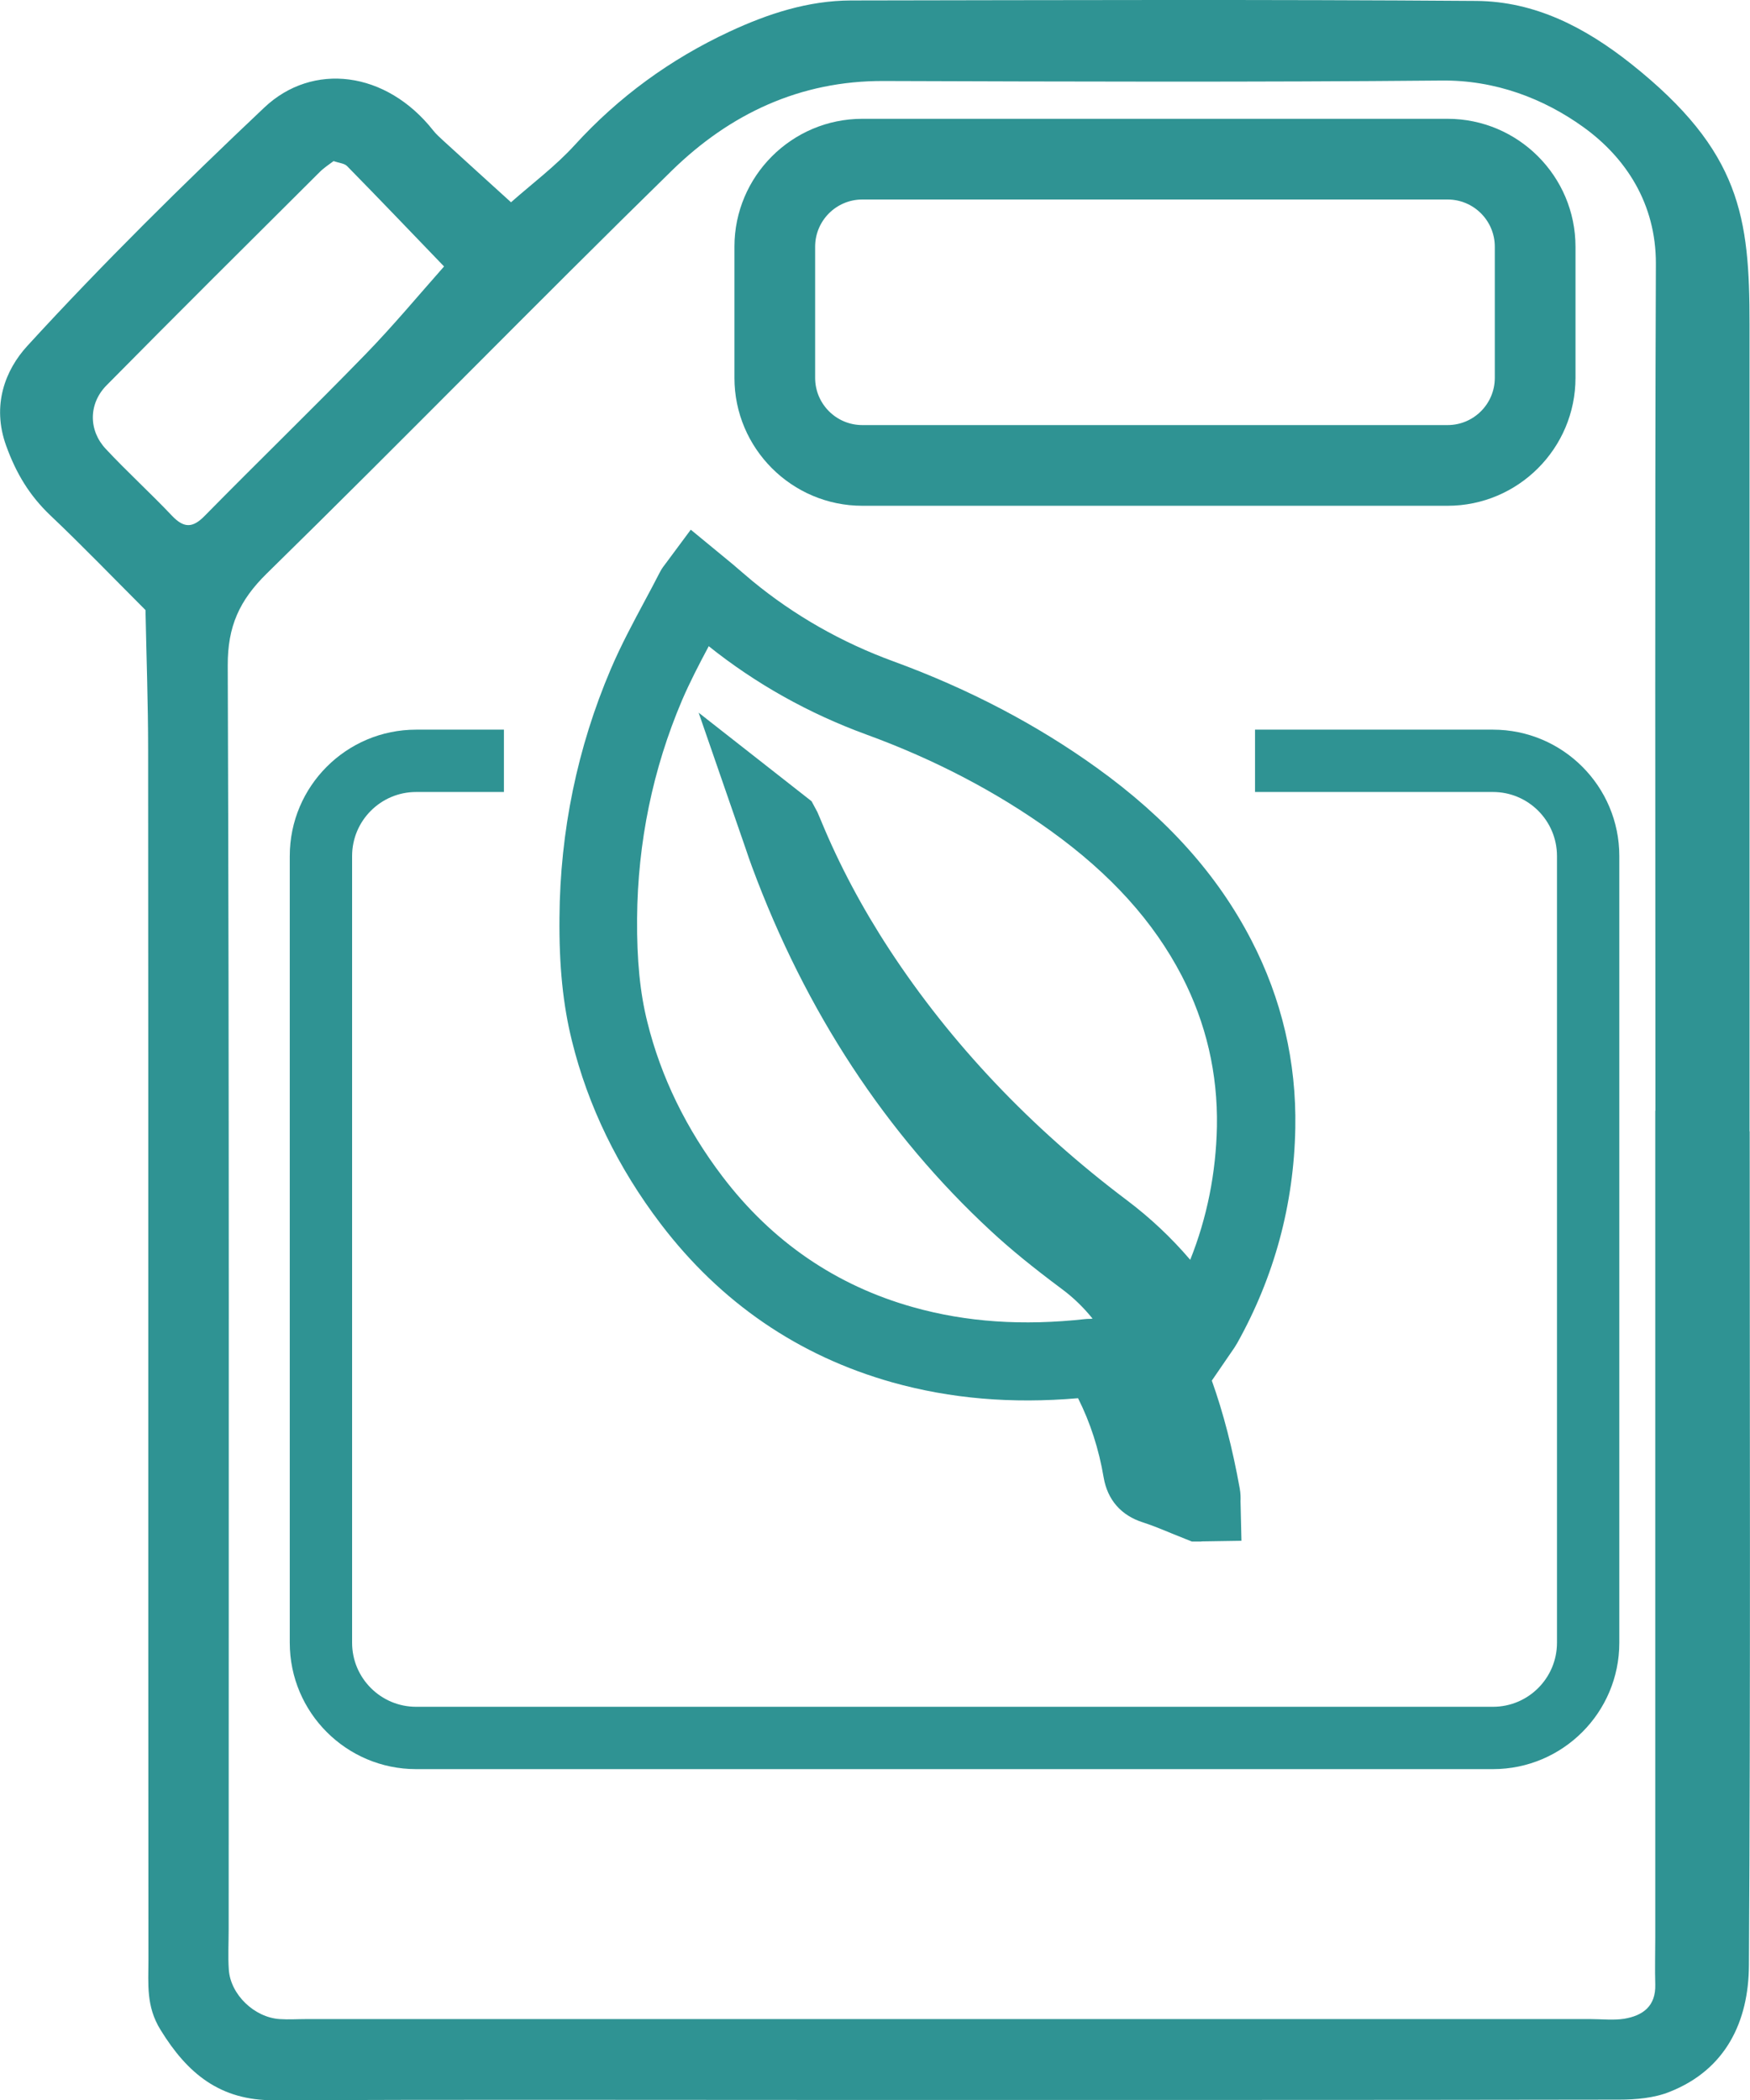 <?xml version="1.0" encoding="UTF-8"?>
<svg id="Capa_2" data-name="Capa 2" xmlns="http://www.w3.org/2000/svg" viewBox="0 0 113.42 136.12">
  <defs>
    <style>
      .cls-1 {
        fill: #2f9393;
      }
    </style>
  </defs>
  <g id="_Capa_" data-name="&amp;lt;Capa&amp;gt;">
    <g>
      <g id="J5xu5j">
        <path class="cls-1" d="m113.4,73.33c0,18.02.06,36.03-.05,54.05-.02,3.6-1.47,6.75-5.15,8.2-1,.4-2.18.5-3.27.5-17.58.03-35.16.02-52.74.02-11.48,0-22.95-.03-34.43.02-3.49.02-5.61-1.72-7.36-4.57-.94-1.52-.78-2.97-.78-4.48-.02-26.15,0-52.3-.02-78.45,0-3.03-.11-6.05-.17-9.08-2.05-2.05-4.07-4.15-6.18-6.15-1.34-1.28-2.2-2.7-2.85-4.5-.95-2.62-.06-4.91,1.37-6.47,4.9-5.35,10.08-10.46,15.36-15.45,3.13-2.96,7.9-2.38,10.95,1.49.18.23.4.42.61.62,1.48,1.35,2.95,2.69,4.43,4.03,1.38-1.22,2.88-2.34,4.12-3.7,2.86-3.14,6.22-5.58,10.04-7.36C49.77.89,52.37.04,55.15.03c13.51-.02,27.02-.07,40.53.03,3.81.03,7.05,1.71,10.05,4.09,7.1,5.65,7.66,9.93,7.66,16.87v52.3Zm-6.11-1.34c0-18.3-.04-36.6.03-54.9.01-3.88-1.94-6.87-4.71-8.86-2.56-1.84-5.7-3.05-9.19-3.01-12.05.11-24.11.07-36.16.03-5.42-.02-9.96,2.14-13.71,5.8-8.82,8.63-17.44,17.48-26.26,26.12-1.78,1.75-2.54,3.43-2.53,5.97.1,27.3.06,54.61.06,81.91,0,.87-.05,1.75.01,2.61.11,1.61,1.65,3.09,3.29,3.2.58.04,1.16,0,1.74,0h83.22c.73,0,1.47.09,2.18-.02,1.21-.2,2.06-.81,2.02-2.22-.03-1.02,0-2.03,0-3.05v-53.59ZM21.62,10.44c-.26.2-.61.42-.9.71-4.62,4.6-9.24,9.19-13.82,13.83-1.17,1.19-1.17,2.92-.04,4.12,1.38,1.48,2.89,2.85,4.28,4.32.76.8,1.33.83,2.12.02,3.45-3.51,6.99-6.94,10.42-10.47,1.78-1.83,3.41-3.79,5.1-5.7-2.09-2.17-4.18-4.36-6.29-6.51-.17-.17-.49-.19-.88-.32Z"/>
      </g>
      <path class="cls-1" d="m93.82,32.78h-37.93c-4.57,0-8.29-3.72-8.29-8.29v-8.5c0-4.57,3.72-8.29,8.29-8.29h37.93c4.57,0,8.29,3.72,8.29,8.29v8.5c0,4.57-3.72,8.29-8.29,8.29ZM55.89,12.93c-1.69,0-3.06,1.37-3.06,3.06v8.5c0,1.69,1.37,3.06,3.06,3.06h37.93c1.69,0,3.06-1.37,3.06-3.06v-8.5c0-1.69-1.37-3.06-3.06-3.06h-37.93Z"/>
      <path class="cls-1" d="m96.75,114.66H26.97c-4.52,0-8.19-3.67-8.19-8.19v-50.99c0-4.52,3.67-8.19,8.19-8.19h5.69v4.04h-5.69c-2.29,0-4.15,1.86-4.15,4.15v50.99c0,2.29,1.86,4.15,4.15,4.15h69.79c2.29,0,4.15-1.86,4.15-4.15v-50.99c0-2.29-1.86-4.15-4.15-4.15h-15.42v-4.04h15.42c4.52,0,8.19,3.67,8.19,8.19v50.99c0,4.52-3.67,8.19-8.19,8.19Z"/>
      <g id="sM8QyU">
        <path class="cls-1" d="m77.85,99.91h-.6l-.45-.18c-.29-.12-.58-.23-.87-.35-.65-.27-1.26-.52-1.85-.71-1.42-.45-2.3-1.46-2.55-2.91-.31-1.84-.87-3.57-1.66-5.14-4.32.37-8.27.03-12.05-1.03-6.07-1.71-11.12-5.17-15-10.27-2.77-3.64-4.71-7.63-5.75-11.85-.58-2.33-.84-4.87-.81-8,.04-5.6,1.16-11.02,3.32-16.09.66-1.55,1.45-3.02,2.21-4.44.32-.6.65-1.21.96-1.82.15-.3.32-.5.41-.62l1.61-2.17,2.72,2.24c.43.37.86.74,1.29,1.1,2.7,2.22,5.77,3.97,9.14,5.2,4.84,1.77,9.27,4.09,13.16,6.89,4.55,3.27,7.83,6.93,10.03,11.19,1.96,3.79,2.92,7.88,2.84,12.16-.09,4.95-1.36,9.63-3.76,13.93-.12.21-.25.41-.41.63l-1.24,1.81c.75,2.1,1.34,4.39,1.81,6.99.06.35.06.64.05.81l.06,2.58-2.58.04Zm-31.92-58.02c-.63,1.18-1.22,2.32-1.72,3.48-1.9,4.46-2.88,9.22-2.92,14.15-.02,2.69.19,4.84.67,6.74.88,3.55,2.52,6.91,4.87,10,3.2,4.21,7.36,7.06,12.35,8.46,3.45.97,7.1,1.22,11.17.77.16-.02.35,0,.46-.03-.6-.74-1.26-1.38-2.02-1.94-1.85-1.38-3.3-2.56-4.56-3.73-6.81-6.3-12.02-14.24-15.49-23.61-.15-.39-.28-.79-.43-1.23l-3.03-8.76,7.32,5.74.38.71c.09.21.17.4.25.59,1.16,2.81,2.64,5.6,4.42,8.32,3.98,6.08,9.15,11.54,15.36,16.22,1.53,1.15,2.9,2.44,4.13,3.88,1.09-2.73,1.67-5.63,1.73-8.64.06-3.43-.7-6.71-2.27-9.75-1.83-3.53-4.61-6.61-8.5-9.41-3.52-2.53-7.53-4.63-11.94-6.24-3.75-1.37-7.19-3.3-10.24-5.74Z"/>
      </g>
    </g>
  </g>
</svg>
